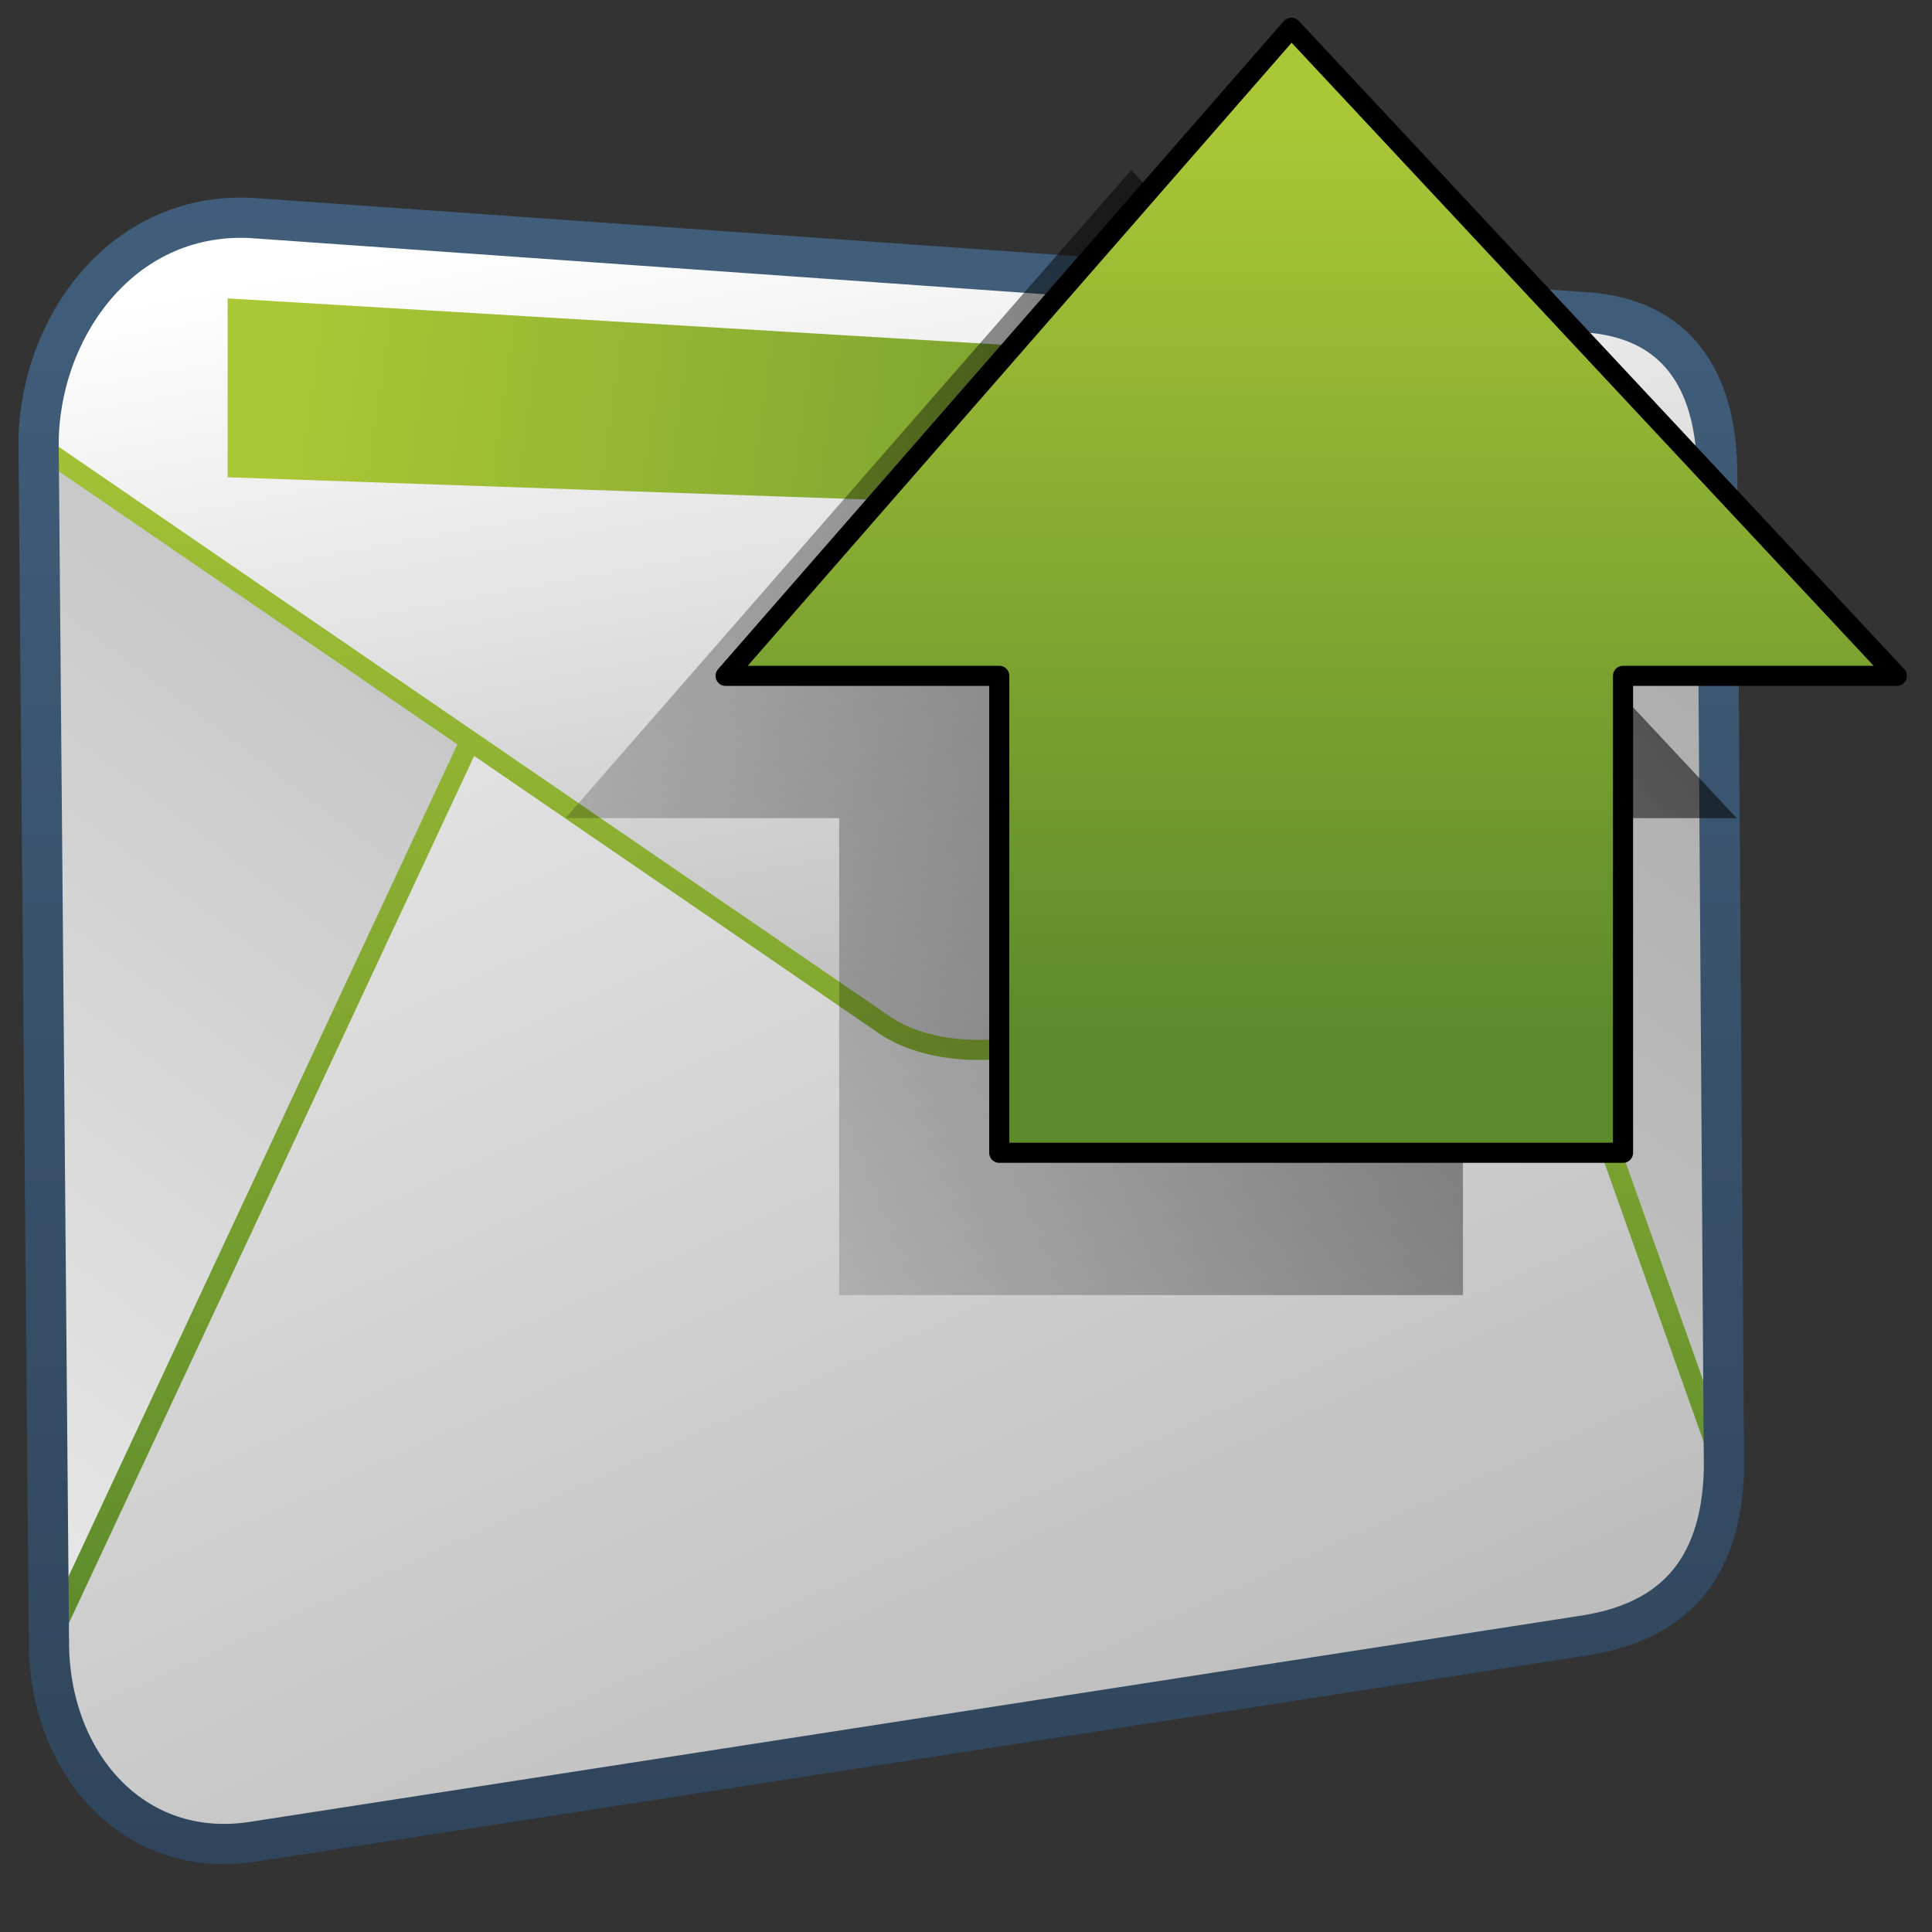 <?xml version="1.0" encoding="UTF-8" standalone="no"?>
<!-- Created with Inkscape (http://www.inkscape.org/) -->
<svg
   xmlns:dc="http://purl.org/dc/elements/1.1/"
   xmlns:cc="http://creativecommons.org/ns#"
   xmlns:rdf="http://www.w3.org/1999/02/22-rdf-syntax-ns#"
   xmlns:svg="http://www.w3.org/2000/svg"
   xmlns="http://www.w3.org/2000/svg"
   xmlns:xlink="http://www.w3.org/1999/xlink"
   xmlns:sodipodi="http://sodipodi.sourceforge.net/DTD/sodipodi-0.dtd"
   xmlns:inkscape="http://www.inkscape.org/namespaces/inkscape"
   width="128"
   height="128"
   id="svg2"
   sodipodi:version="0.32"
   inkscape:version="0.46"
   version="1.0"
   sodipodi:docname="stock_mail-send.svg"
   inkscape:output_extension="org.inkscape.output.svg.inkscape">
  <rect width="100%" height="100%" fill="#333333" stroke="none"/>
  <defs
     id="defs4">
    <linearGradient
       inkscape:collect="always"
       xlink:href="#linearGradient5439"
       id="linearGradient10204"
       gradientUnits="userSpaceOnUse"
       gradientTransform="matrix(2.47,0,0,2.47,-1198.533,-2311.269)"
       x1="485.773"
       y1="1002.299"
       x2="609.114"
       y2="838.208" />
    <linearGradient
       inkscape:collect="always"
       xlink:href="#linearGradient5316"
       id="linearGradient10208"
       gradientUnits="userSpaceOnUse"
       gradientTransform="matrix(2.47,0,0,2.47,-1198.533,-2311.269)"
       x1="511.3"
       y1="943.937"
       x2="511.3"
       y2="979.949" />
    <linearGradient
       inkscape:collect="always"
       xlink:href="#linearGradient5439"
       id="linearGradient10206"
       gradientUnits="userSpaceOnUse"
       gradientTransform="matrix(2.47,0,0,2.47,-1198.533,-2311.269)"
       x1="501.121"
       y1="925.623"
       x2="595.451"
       y2="1133.814" />
    <linearGradient
       inkscape:collect="always"
       xlink:href="#linearGradient5316"
       id="linearGradient10213"
       gradientUnits="userSpaceOnUse"
       gradientTransform="matrix(2.47,0,0,2.47,-1198.533,-2311.269)"
       x1="511.273"
       y1="943.279"
       x2="512.298"
       y2="980.529" />
    <linearGradient
       inkscape:collect="always"
       xlink:href="#linearGradient5439"
       id="linearGradient10210"
       gradientUnits="userSpaceOnUse"
       gradientTransform="matrix(2.47,0,0,2.47,-1198.533,-2311.269)"
       x1="503.698"
       y1="941.117"
       x2="520.077"
       y2="1030.128" />
    <linearGradient
       inkscape:collect="always"
       xlink:href="#linearGradient5316"
       id="linearGradient10215"
       gradientUnits="userSpaceOnUse"
       gradientTransform="matrix(2.47,0,0,2.47,-1198.533,-2311.269)"
       x1="493.076"
       y1="943.95"
       x2="527.107"
       y2="948.86" />
    <linearGradient
       inkscape:collect="always"
       xlink:href="#linearGradient9863"
       id="linearGradient10217"
       gradientUnits="userSpaceOnUse"
       gradientTransform="matrix(2.47,0,0,2.47,-1198.533,-2311.269)"
       x1="489.087"
       y1="987.439"
       x2="489.087"
       y2="939.574" />
    <linearGradient
       inkscape:collect="always"
       xlink:href="#linearGradient5344"
       id="linearGradient10164"
       gradientUnits="userSpaceOnUse"
       gradientTransform="matrix(0,2.667,-2.667,0,742.085,-1167.256)"
       x1="433.389"
       y1="216.428"
       x2="474.991"
       y2="266.118" />
    <linearGradient
       inkscape:collect="always"
       xlink:href="#linearGradient5316"
       id="linearGradient10166"
       gradientUnits="userSpaceOnUse"
       gradientTransform="matrix(0,6.451,-6.451,0,899.987,-2384)"
       x1="370.686"
       y1="128.295"
       x2="380.154"
       y2="128.295" />
    <linearGradient
       inkscape:collect="always"
       xlink:href="#linearGradient5439"
       id="linearGradient10231"
       gradientUnits="userSpaceOnUse"
       gradientTransform="matrix(2.47,0,0,2.47,-1198.533,-2311.269)"
       x1="485.773"
       y1="1002.299"
       x2="609.114"
       y2="838.208" />
    <linearGradient
       inkscape:collect="always"
       xlink:href="#linearGradient5316"
       id="linearGradient10235"
       gradientUnits="userSpaceOnUse"
       gradientTransform="matrix(2.47,0,0,2.47,-1198.533,-2311.269)"
       x1="511.3"
       y1="943.937"
       x2="511.3"
       y2="979.949" />
    <linearGradient
       inkscape:collect="always"
       xlink:href="#linearGradient5439"
       id="linearGradient10233"
       gradientUnits="userSpaceOnUse"
       gradientTransform="matrix(2.47,0,0,2.47,-1198.533,-2311.269)"
       x1="501.121"
       y1="925.623"
       x2="595.451"
       y2="1133.814" />
    <linearGradient
       inkscape:collect="always"
       xlink:href="#linearGradient5316"
       id="linearGradient10239"
       gradientUnits="userSpaceOnUse"
       gradientTransform="matrix(2.47,0,0,2.47,-1198.533,-2311.269)"
       x1="511.273"
       y1="943.279"
       x2="512.298"
       y2="980.529" />
    <linearGradient
       inkscape:collect="always"
       xlink:href="#linearGradient5439"
       id="linearGradient10237"
       gradientUnits="userSpaceOnUse"
       gradientTransform="matrix(2.47,0,0,2.47,-1198.533,-2311.269)"
       x1="503.698"
       y1="941.117"
       x2="520.077"
       y2="1030.128" />
    <linearGradient
       inkscape:collect="always"
       xlink:href="#linearGradient5316"
       id="linearGradient10241"
       gradientUnits="userSpaceOnUse"
       gradientTransform="matrix(2.47,0,0,2.47,-1198.533,-2311.269)"
       x1="493.076"
       y1="943.95"
       x2="527.107"
       y2="948.86" />
    <linearGradient
       inkscape:collect="always"
       xlink:href="#linearGradient9863"
       id="linearGradient10243"
       gradientUnits="userSpaceOnUse"
       gradientTransform="matrix(2.47,0,0,2.47,-1198.533,-2311.269)"
       x1="489.087"
       y1="987.439"
       x2="489.087"
       y2="939.574" />
    <linearGradient
       inkscape:collect="always"
       xlink:href="#linearGradient5344"
       id="linearGradient10158"
       gradientUnits="userSpaceOnUse"
       gradientTransform="matrix(0,-2.667,2.667,0,-590.226,1264.07)"
       x1="488.19"
       y1="282.189"
       x2="437.868"
       y2="231.47" />
    <linearGradient
       inkscape:collect="always"
       xlink:href="#linearGradient5316"
       id="linearGradient10160"
       gradientUnits="userSpaceOnUse"
       gradientTransform="matrix(0,-6.451,6.451,0,-726.914,2462.901)"
       x1="381.502"
       y1="123.91"
       x2="375.181"
       y2="128.735" />
    <linearGradient
       y2="637.525"
       x2="518.869"
       y1="661.194"
       x1="513.964"
       gradientTransform="translate(-296.487,-601.992)"
       gradientUnits="userSpaceOnUse"
       id="linearGradient10430"
       xlink:href="#linearGradient5344"
       inkscape:collect="always" />
    <linearGradient
       y2="643.219"
       x2="516.5"
       y1="647.791"
       x1="519.958"
       gradientTransform="translate(-296.487,-601.992)"
       gradientUnits="userSpaceOnUse"
       id="linearGradient10427"
       xlink:href="#linearGradient5316"
       inkscape:collect="always" />
    <linearGradient
       y2="650.176"
       x2="519.575"
       y1="632.925"
       x1="512.302"
       gradientTransform="translate(-296.487,-601.992)"
       gradientUnits="userSpaceOnUse"
       id="linearGradient10424"
       xlink:href="#linearGradient5344"
       inkscape:collect="always" />
    <linearGradient
       y2="643.657"
       x2="524.125"
       y1="667.563"
       x1="526.062"
       gradientTransform="translate(-296.487,-601.992)"
       gradientUnits="userSpaceOnUse"
       id="linearGradient10419"
       xlink:href="#linearGradient5344"
       inkscape:collect="always" />
    <linearGradient
       inkscape:collect="always"
       xlink:href="#linearGradient5439"
       id="linearGradient15562"
       gradientUnits="userSpaceOnUse"
       gradientTransform="matrix(2.667,0,0,2.667,-1134.96,-1416.456)"
       x1="457.896"
       y1="539.887"
       x2="457.896"
       y2="569.065" />
    <linearGradient
       inkscape:collect="always"
       xlink:href="#linearGradient5439"
       id="linearGradient15559"
       gradientUnits="userSpaceOnUse"
       x1="459.766"
       y1="546.19"
       x2="459.766"
       y2="583.901"
       gradientTransform="matrix(2.667,0,0,2.667,-1134.371,-1416.456)" />
    <linearGradient
       id="linearGradient4508">
      <stop
         offset="0"
         style="stop-color:#75aadb;stop-opacity:1"
         id="stop4510" />
      <stop
         offset="1"
         style="stop-color:#5a83a9;stop-opacity:1"
         id="stop4512" />
    </linearGradient>
    <linearGradient
       inkscape:collect="always"
       xlink:href="#linearGradient4508"
       id="linearGradient15556"
       gradientUnits="userSpaceOnUse"
       gradientTransform="matrix(2.667,0,0,2.667,-1134.371,-1414.393)"
       x1="456.313"
       y1="551.465"
       x2="456.313"
       y2="554.899" />
    <linearGradient
       id="linearGradient12578">
      <stop
         id="stop12580"
         offset="0"
         style="stop-color:#e9b551;stop-opacity:1;" />
      <stop
         id="stop12582"
         offset="1"
         style="stop-color:#b48739;stop-opacity:1;" />
    </linearGradient>
    <linearGradient
       id="linearGradient5165-9">
      <stop
         offset="0"
         style="stop-color:#ffffff;stop-opacity:1"
         id="stop5167-6" />
      <stop
         offset="1"
         style="stop-color:#ffffff;stop-opacity:0"
         id="stop5169-7" />
    </linearGradient>
    <linearGradient
       id="linearGradient9121">
      <stop
         style="stop-color:#2f445a;stop-opacity:1"
         offset="0"
         id="stop9123" />
      <stop
         style="stop-color:#415f7c;stop-opacity:1"
         offset="1"
         id="stop9125" />
    </linearGradient>
    <linearGradient
       id="linearGradient12594">
      <stop
         id="stop12596"
         offset="0"
         style="stop-color:#e9b551;stop-opacity:1;" />
      <stop
         id="stop12598"
         offset="1"
         style="stop-color:#e9b551;stop-opacity:0;" />
    </linearGradient>
    <linearGradient
       id="linearGradient5316">
      <stop
         style="stop-color:#aac736;stop-opacity:1;"
         offset="0"
         id="stop5320" />
      <stop
         style="stop-color:#5d8b2c;stop-opacity:1;"
         offset="1"
         id="stop5322" />
    </linearGradient>
    <linearGradient
       id="linearGradient9863">
      <stop
         style="stop-color:#2f445a;stop-opacity:1;"
         offset="0"
         id="stop9865" />
      <stop
         style="stop-color:#415f7c;stop-opacity:1"
         offset="1"
         id="stop9867" />
    </linearGradient>
    <linearGradient
       id="linearGradient12336">
      <stop
         id="stop12338"
         offset="0"
         style="stop-color:#ff6e00;stop-opacity:1;" />
      <stop
         id="stop12340"
         offset="1"
         style="stop-color:#eb2600;stop-opacity:1;" />
    </linearGradient>
    <linearGradient
       id="linearGradient5362">
      <stop
         style="stop-color:#ffffff;stop-opacity:1;"
         offset="0"
         id="stop5364" />
      <stop
         style="stop-color:#ffffff;stop-opacity:0;"
         offset="1"
         id="stop5366" />
    </linearGradient>
    <linearGradient
       id="linearGradient5439">
      <stop
         style="stop-color:#ffffff;stop-opacity:1;"
         offset="0"
         id="stop5441" />
      <stop
         style="stop-color:#000000;stop-opacity:1;"
         offset="1"
         id="stop5443" />
    </linearGradient>
    <linearGradient
       inkscape:collect="always"
       xlink:href="#linearGradient5439"
       id="linearGradient13309"
       gradientUnits="userSpaceOnUse"
       x1="499.907"
       y1="953.395"
       x2="652.752"
       y2="1116.941"
       gradientTransform="matrix(2.677,0,0,2.677,-1298.677,-2514.903)" />
    <linearGradient
       inkscape:collect="always"
       id="linearGradient5398">
      <stop
         style="stop-color:#87c6ff;stop-opacity:1;"
         offset="0"
         id="stop5400" />
      <stop
         style="stop-color:#87c6ff;stop-opacity:0"
         offset="1"
         id="stop5402" />
    </linearGradient>
    <linearGradient
       inkscape:collect="always"
       xlink:href="#linearGradient5398"
       id="linearGradient13322"
       gradientUnits="userSpaceOnUse"
       x1="500.878"
       y1="948.12"
       x2="500.878"
       y2="953.175"
       gradientTransform="matrix(2.677,0,0,2.677,-1298.677,-2514.903)" />
    <linearGradient
       id="linearGradient5344">
      <stop
         style="stop-color:#000000;stop-opacity:1;"
         offset="0"
         id="stop5346" />
      <stop
         style="stop-color:#000000;stop-opacity:0;"
         offset="1"
         id="stop5348" />
    </linearGradient>
    <linearGradient
       inkscape:collect="always"
       xlink:href="#linearGradient5344"
       id="linearGradient13314"
       gradientUnits="userSpaceOnUse"
       x1="544.89"
       y1="919.058"
       x2="506.015"
       y2="969.808"
       gradientTransform="translate(-485.21,-859.439)" />
    <linearGradient
       id="linearGradient8702">
      <stop
         id="stop8704"
         offset="0"
         style="stop-color:#aac736;stop-opacity:1;" />
      <stop
         id="stop8706"
         offset="1"
         style="stop-color:#5d8b2c;stop-opacity:1;" />
    </linearGradient>
    <linearGradient
       inkscape:collect="always"
       xlink:href="#linearGradient8702"
       id="linearGradient13316"
       gradientUnits="userSpaceOnUse"
       gradientTransform="matrix(2.677,0,0,2.677,-1779.542,-994.637)"
       x1="700.131"
       y1="378.87"
       x2="707.805"
       y2="395.749" />
    <inkscape:perspective
       sodipodi:type="inkscape:persp3d"
       inkscape:vp_x="0 : 526.18109 : 1"
       inkscape:vp_y="0 : 1000 : 0"
       inkscape:vp_z="744.09448 : 526.18109 : 1"
       inkscape:persp3d-origin="372.04724 : 350.78739 : 1"
       id="perspective10" />
  </defs>
  <sodipodi:namedview
     id="base"
     pagecolor="#ffffff"
     bordercolor="#666666"
     borderopacity="1.0"
     inkscape:pageopacity="0.0"
     inkscape:pageshadow="2"
     inkscape:zoom="0.62551755"
     inkscape:cx="128.22885"
     inkscape:cy="89.106691"
     inkscape:document-units="px"
     inkscape:current-layer="layer1"
     showgrid="false"
     inkscape:showpageshadow="false"
     inkscape:window-width="1024"
     inkscape:window-height="713"
     inkscape:window-x="0"
     inkscape:window-y="24"
     showguides="true"
     inkscape:guide-bbox="true" />
  <g
     inkscape:label="Capa 1"
     inkscape:groupmode="layer"
     id="layer1">
    <path
       style="fill:url(#linearGradient10204);fill-rule:evenodd;stroke:none;stroke-width:1px;stroke-linecap:butt;stroke-linejoin:miter;stroke-opacity:1;display:inline"
       d="M 16.736,122.025 L 104.801,108.382 C 110.464,107.554 114.06,104.385 114.218,97.319 L 113.768,31.345 C 113.731,25.772 111.567,21.355 105.532,20.725 L 16.565,14.435 C 7.88,14.062 2.521,21.976 2.557,29.496 L 3.241,108.796 C 3.241,116.727 8.769,123.242 16.736,122.025 z"
       id="path10171"
       sodipodi:nodetypes="ccccccccc" />
    <path
       sodipodi:nodetypes="ccccccc"
       id="path10190"
       d="M 16.736,122.025 L 104.801,108.382 C 110.464,107.554 114.06,104.385 114.218,97.319 L 95.057,43.428 C 91.517,24.424 35.556,19.979 31.792,47.703 L 3.241,108.796 C 3.241,116.727 8.769,123.242 16.736,122.025 z"
       style="fill:url(#linearGradient10206);fill-rule:evenodd;stroke:url(#linearGradient10208);stroke-width:1.333;stroke-linecap:butt;stroke-linejoin:miter;stroke-miterlimit:4;stroke-dasharray:none;stroke-opacity:1;display:inline" />
    <path
       sodipodi:nodetypes="ccccccc"
       id="path10193"
       d="M 72.959,66.943 L 113.768,31.345 C 113.731,25.772 111.567,21.355 105.532,20.726 L 16.565,14.435 C 7.88,14.062 2.521,21.976 2.557,29.497 L 58.327,67.718 C 62.453,70.791 70.307,69.663 72.959,66.943 z"
       style="fill:url(#linearGradient10210);fill-rule:evenodd;stroke:url(#linearGradient10213);stroke-width:1.333;stroke-linecap:butt;stroke-linejoin:miter;stroke-miterlimit:4;stroke-dasharray:none;stroke-opacity:1;display:inline" />
    <path
       style="fill:url(#linearGradient10215);fill-rule:evenodd;stroke:none;stroke-width:1px;stroke-linecap:butt;stroke-linejoin:miter;stroke-opacity:1;display:inline"
       d="M 15.082,19.769 L 15.082,31.621 L 105.391,34.763 L 105.391,25.171 L 15.082,19.769 z"
       id="path10195"
       sodipodi:nodetypes="ccccc" />
    <path
       sodipodi:nodetypes="ccccccccc"
       id="path10198"
       d="M 16.736,122.025 L 104.801,108.382 C 110.464,107.554 114.06,104.385 114.218,97.319 L 113.768,31.345 C 113.731,25.772 111.567,21.355 105.532,20.726 L 16.565,14.435 C 7.88,14.062 2.521,21.976 2.557,29.497 L 3.241,108.796 C 3.241,116.727 8.769,123.242 16.736,122.025 z"
       style="fill:none;fill-rule:evenodd;stroke:url(#linearGradient10217);stroke-width:2.667px;stroke-linecap:butt;stroke-linejoin:miter;stroke-opacity:1;display:inline" />
    <path
       inkscape:export-ydpi="57.964222"
       inkscape:export-xdpi="57.964222"
       inkscape:export-filename="/home/dafeba/DCV/tallerD/bocetos/08-09-22-hastaahora.png"
       style="fill:url(#linearGradient10164);fill-opacity:1;fill-rule:evenodd;stroke:none;stroke-width:1.21;stroke-linecap:round;stroke-linejoin:round;stroke-miterlimit:4;stroke-dasharray:none;stroke-opacity:1;display:inline"
       d="M 115.06,54.204 L 74.95,11.265 L 37.466,54.204 L 55.597,54.204 L 55.597,85.802 L 96.923,85.802 L 96.923,54.204 L 115.06,54.204 z"
       id="path10154"
       sodipodi:nodetypes="cccccccc" />
    <path
       inkscape:export-ydpi="57.964222"
       inkscape:export-xdpi="57.964222"
       inkscape:export-filename="/home/dafeba/DCV/tallerD/bocetos/08-09-22-hastaahora.png"
       sodipodi:nodetypes="cccccccc"
       id="path10156"
       d="M 125.667,44.776 L 85.556,1.837 L 48.073,44.776 L 66.204,44.776 L 66.204,76.374 L 107.53,76.374 L 107.53,44.776 L 125.667,44.776 z"
       style="fill:url(#linearGradient10166);fill-opacity:1;fill-rule:evenodd;stroke:#000000;stroke-width:1.333;stroke-linecap:round;stroke-linejoin:round;stroke-miterlimit:4;stroke-dasharray:none;stroke-opacity:1;display:inline" />
  </g>
</svg>
